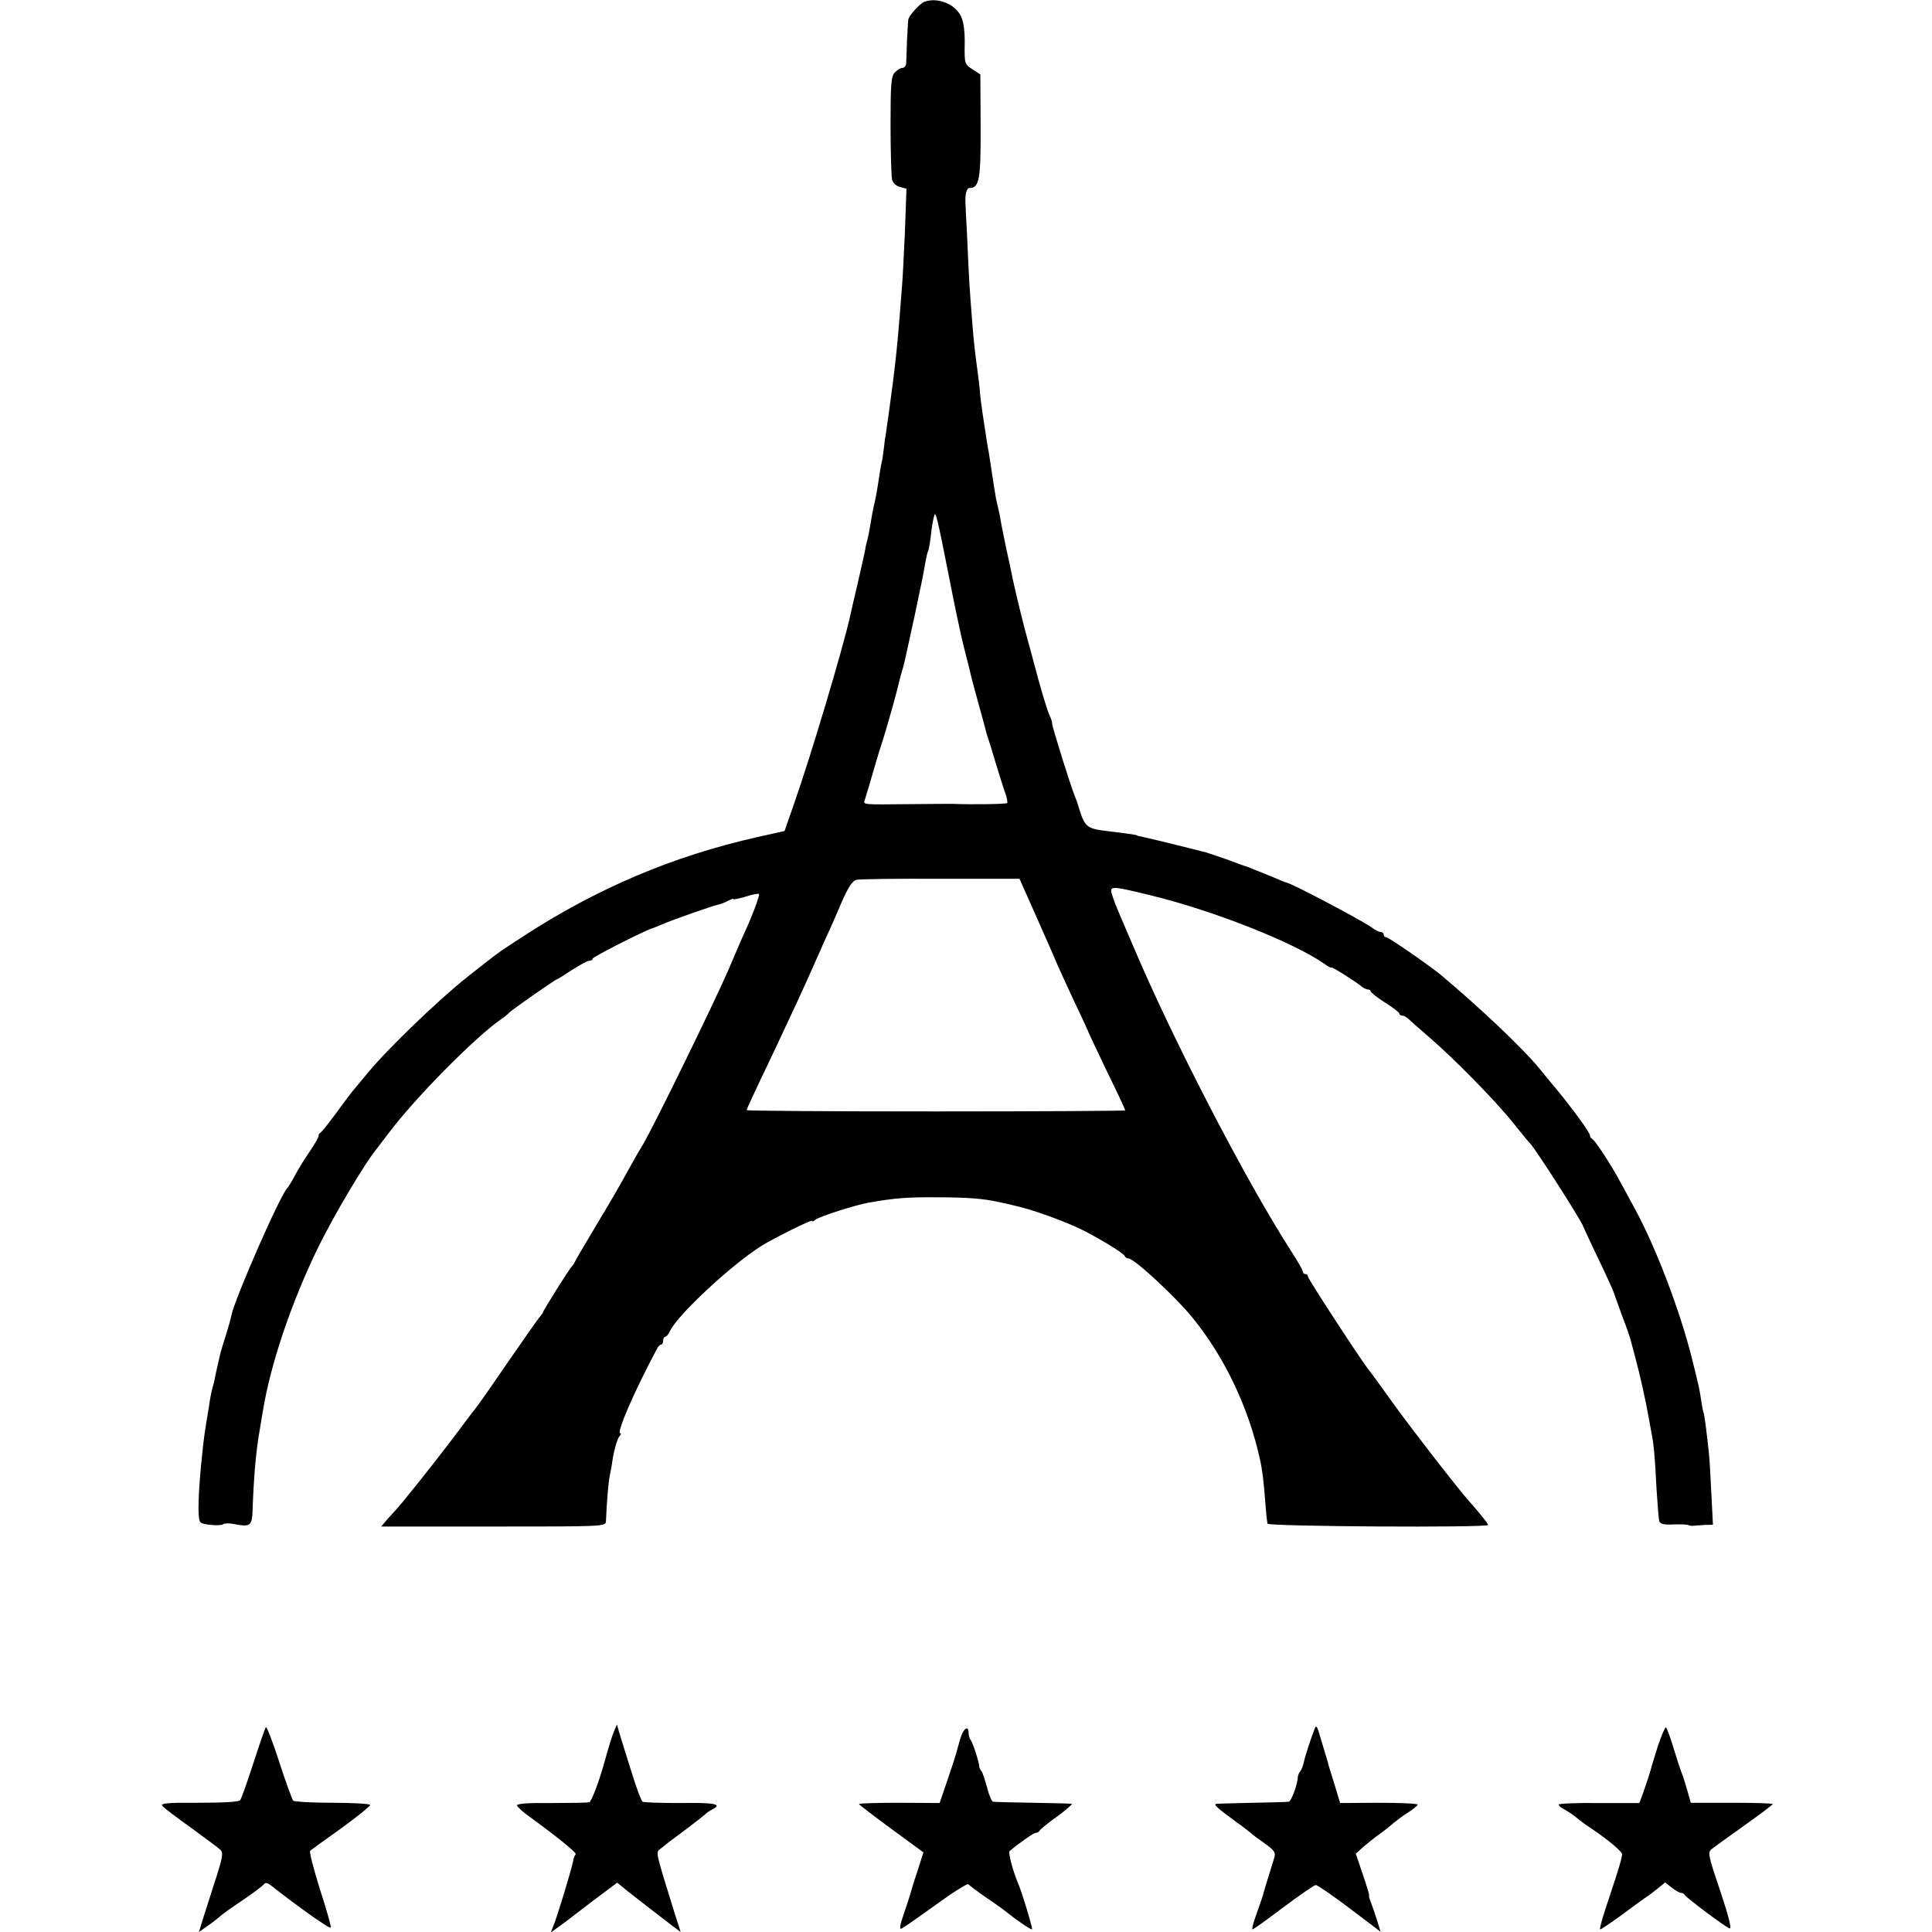 <?xml version="1.0" standalone="no"?>
<!DOCTYPE svg PUBLIC "-//W3C//DTD SVG 20010904//EN"
 "http://www.w3.org/TR/2001/REC-SVG-20010904/DTD/svg10.dtd">
<svg version="1.0" xmlns="http://www.w3.org/2000/svg"
 width="740pt" height="740pt" viewBox="0 0 740 740"
 preserveAspectRatio="xMidYMid meet">
<g transform="translate(0,740) scale(0.1,-0.1)"
fill="#000000" stroke="none">
<path d="M3540 7393 c-17 -7 -59 -53 -61 -68 -1 -5 -3 -41 -5 -80 -1 -38 -3
-78 -3 -87 -1 -10 -7 -18 -14 -18 -8 0 -21 -8 -30 -18 -14 -15 -16 -46 -16
-202 0 -102 3 -195 6 -208 3 -13 16 -25 30 -28 l25 -7 -6 -166 c-4 -91 -9
-184 -11 -206 -2 -22 -6 -74 -9 -115 -9 -113 -15 -167 -26 -255 -6 -44 -13
-98 -16 -120 -3 -22 -8 -53 -10 -70 -3 -16 -7 -46 -9 -65 -2 -19 -6 -46 -10
-60 -3 -14 -7 -42 -10 -62 -3 -20 -9 -58 -15 -83 -6 -25 -13 -62 -16 -83 -3
-20 -8 -46 -11 -57 -3 -11 -8 -29 -9 -40 -2 -11 -15 -69 -29 -130 -14 -60 -28
-119 -30 -130 -28 -124 -148 -526 -212 -709 l-38 -109 -103 -23 c-325 -73
-617 -197 -902 -383 -99 -65 -78 -49 -210 -153 -110 -87 -306 -276 -381 -367
-24 -29 -49 -59 -54 -65 -6 -6 -35 -45 -65 -86 -30 -41 -58 -76 -62 -78 -5 -2
-8 -8 -8 -14 0 -5 -15 -30 -32 -56 -18 -26 -44 -67 -57 -92 -13 -25 -27 -47
-30 -50 -25 -21 -202 -424 -215 -489 -1 -9 -11 -43 -21 -76 -11 -33 -19 -62
-20 -65 -1 -3 -4 -18 -8 -35 -4 -16 -9 -40 -12 -53 -2 -13 -6 -31 -9 -40 -3
-9 -8 -32 -11 -49 -3 -18 -7 -46 -10 -63 -12 -72 -14 -88 -19 -135 -17 -157
-21 -265 -8 -276 9 -10 79 -15 87 -7 4 3 18 4 32 2 77 -14 79 -13 81 69 5 121
13 215 28 297 2 14 7 41 10 60 29 183 110 422 214 635 64 129 179 323 227 380
4 6 21 28 38 50 100 135 337 375 437 443 13 9 25 19 28 23 6 8 179 129 185
129 2 0 27 16 56 35 30 19 59 35 66 35 7 0 13 4 13 8 0 7 204 110 230 117 3 1
19 7 35 14 46 20 196 72 216 76 10 2 27 9 38 15 12 6 21 9 21 6 0 -2 21 2 47
10 25 8 48 12 50 10 4 -4 -22 -75 -52 -141 -8 -16 -37 -84 -65 -150 -56 -129
-295 -618 -331 -675 -12 -19 -37 -63 -55 -96 -18 -34 -70 -124 -116 -200 -46
-77 -85 -143 -87 -149 -2 -5 -7 -12 -10 -15 -8 -6 -111 -170 -111 -176 0 -2
-7 -12 -15 -21 -8 -10 -62 -87 -120 -171 -58 -85 -110 -159 -115 -165 -6 -7
-49 -64 -96 -127 -72 -95 -203 -260 -224 -280 -3 -3 -15 -17 -28 -31 l-22 -26
430 0 c429 0 430 0 431 21 3 74 9 146 15 176 4 19 8 42 9 50 5 38 18 86 27 98
6 6 8 12 4 12 -16 0 51 156 139 321 5 11 13 19 17 19 5 0 8 7 8 15 0 8 4 15 8
15 5 0 13 10 19 23 28 60 234 252 348 324 44 28 195 103 195 97 0 -4 6 -2 13
4 14 12 157 58 207 66 96 17 145 21 260 20 113 0 178 -5 235 -18 11 -2 43 -9
70 -16 57 -13 156 -48 230 -81 60 -27 179 -98 183 -110 2 -5 8 -9 14 -9 22 0
183 -149 248 -230 122 -151 213 -343 256 -540 9 -39 15 -91 20 -160 3 -41 7
-80 9 -86 3 -11 845 -16 845 -5 0 5 -37 51 -73 91 -41 46 -216 271 -291 375
-47 66 -90 125 -95 130 -29 37 -231 346 -231 355 0 5 -4 10 -10 10 -5 0 -10 4
-10 10 0 5 -20 40 -44 77 -175 272 -453 809 -606 1170 -28 65 -54 127 -59 138
-5 11 -14 35 -20 53 -13 41 -12 41 149 2 235 -57 547 -180 663 -262 15 -11 27
-17 27 -14 0 5 95 -55 117 -74 7 -5 17 -10 23 -10 5 0 10 -3 10 -7 1 -5 25
-24 55 -43 30 -19 55 -38 55 -42 0 -5 5 -8 11 -8 6 0 16 -6 23 -12 7 -7 42
-38 77 -68 96 -82 257 -246 324 -330 33 -41 62 -77 66 -80 18 -17 203 -305
204 -320 1 -3 20 -43 42 -90 47 -97 76 -161 79 -175 2 -5 15 -41 29 -80 15
-38 28 -77 30 -85 2 -8 11 -42 20 -75 16 -59 39 -162 49 -220 3 -16 8 -43 11
-60 9 -43 14 -94 20 -220 4 -60 8 -116 11 -123 3 -9 19 -13 52 -11 26 1 52 0
58 -2 5 -3 15 -4 22 -3 6 1 26 2 42 3 l31 1 -6 118 c-3 64 -7 133 -9 152 -8
77 -18 155 -21 160 -2 3 -6 24 -9 46 -7 47 -9 54 -35 159 -44 178 -138 427
-219 575 -19 36 -45 83 -57 105 -33 62 -97 160 -107 163 -4 2 -8 8 -8 13 0 11
-64 99 -130 179 -25 30 -54 65 -65 79 -63 77 -237 241 -380 360 -46 37 -196
141 -205 141 -6 0 -10 5 -10 10 0 6 -5 10 -11 10 -6 0 -23 8 -37 19 -47 32
-311 171 -326 171 -2 0 -21 8 -42 17 -22 9 -41 17 -44 18 -3 1 -18 7 -35 14
-16 7 -34 14 -40 15 -5 2 -17 6 -25 9 -24 10 -104 37 -120 42 -8 2 -33 8 -55
14 -92 23 -171 42 -190 46 -11 2 -20 4 -20 5 0 2 -18 5 -100 15 -99 12 -99 12
-130 115 -1 3 -5 12 -8 20 -14 33 -87 266 -87 278 0 7 -4 20 -9 30 -9 16 -38
115 -62 207 -6 22 -14 54 -19 70 -15 52 -50 195 -60 243 -5 26 -17 81 -26 122
-8 41 -18 86 -20 100 -2 14 -7 39 -11 55 -4 17 -7 32 -8 35 -1 3 -4 28 -9 55
-4 28 -10 66 -13 85 -3 19 -6 40 -7 45 -2 6 -6 33 -10 60 -4 28 -10 66 -13 85
-3 19 -7 51 -9 70 -1 19 -5 53 -8 75 -12 88 -16 123 -22 200 -10 125 -13 171
-19 315 -4 74 -7 137 -7 140 -2 35 4 60 16 60 37 0 43 34 42 238 l-1 197 -31
20 c-29 19 -30 21 -29 95 1 48 -4 87 -14 107 -22 48 -91 75 -141 56z m100
-2228 c17 -88 40 -196 51 -240 11 -44 22 -87 24 -95 1 -8 15 -60 30 -115 15
-55 29 -104 30 -110 1 -5 4 -17 7 -25 3 -8 16 -49 28 -90 12 -41 29 -94 37
-118 9 -23 13 -45 11 -48 -5 -4 -136 -6 -208 -3 -8 0 -80 0 -160 -1 -196 -2
-183 -3 -177 18 5 16 33 110 42 142 2 8 16 53 31 100 23 76 47 162 59 213 2
10 7 27 10 37 7 22 6 17 49 215 19 88 37 177 40 199 4 21 8 41 11 45 2 4 7 30
10 57 3 27 8 60 12 74 6 28 10 14 63 -255z m325 -1266 c33 -75 69 -155 79
-180 10 -24 43 -95 72 -158 30 -62 54 -115 54 -117 0 -1 32 -68 70 -148 39
-79 70 -146 70 -149 0 -2 -326 -4 -725 -4 -399 0 -725 2 -725 5 0 4 20 48 108
232 77 164 107 228 152 330 23 52 48 109 56 125 8 17 29 66 48 110 25 57 41
81 56 85 12 3 157 5 323 4 l302 0 60 -135z"/>
<path d="M1018 784 c-3 -5 -25 -67 -48 -139 -23 -71 -46 -135 -50 -140 -6 -7
-67 -10 -159 -10 -120 1 -148 -2 -139 -12 5 -7 55 -45 110 -84 55 -40 106 -78
113 -85 11 -11 7 -32 -22 -121 -19 -60 -41 -127 -48 -150 l-13 -43 31 22 c18
12 37 27 44 33 22 19 38 30 103 74 36 25 68 49 72 55 4 6 13 4 25 -5 104 -82
228 -170 230 -162 2 4 -17 71 -42 148 -24 77 -41 142 -37 146 4 4 58 43 120
87 62 45 111 85 110 89 -2 4 -67 8 -145 8 -78 0 -145 4 -150 8 -4 5 -29 72
-54 150 -25 77 -48 137 -51 131z"/>
<path d="M2352 769 c-9 -21 -21 -62 -37 -119 -21 -76 -49 -149 -58 -153 -7 -2
-72 -3 -144 -3 -85 1 -133 -2 -133 -9 1 -5 24 -27 53 -47 99 -72 177 -135 172
-140 -3 -3 -8 -15 -10 -27 -5 -29 -63 -220 -76 -249 l-9 -24 27 20 c16 11 73
54 127 96 l100 75 39 -32 c37 -29 95 -74 173 -134 l31 -23 -23 72 c-74 239
-73 232 -55 246 9 7 23 18 31 25 9 6 42 32 75 56 33 25 62 48 65 51 3 4 16 13
29 20 39 20 10 26 -128 24 -71 0 -134 2 -140 5 -5 3 -26 60 -46 126 -21 66
-41 131 -45 145 l-7 25 -11 -26z"/>
<path d="M5036 780 c-16 -42 -38 -108 -42 -130 -3 -13 -9 -29 -14 -35 -4 -5
-8 -14 -9 -20 0 -27 -25 -95 -35 -96 -6 -1 -67 -3 -136 -4 -69 -2 -131 -3
-139 -4 -16 -1 -3 -13 76 -71 27 -19 50 -37 53 -40 3 -4 26 -21 52 -39 41 -30
45 -36 38 -59 -32 -103 -41 -133 -42 -139 -1 -5 -12 -36 -24 -70 -13 -35 -20
-63 -17 -63 4 0 57 38 119 85 63 47 118 85 124 85 6 0 64 -40 129 -89 l119
-90 -13 42 c-7 23 -18 54 -24 70 -6 15 -9 27 -7 27 2 0 -9 36 -24 80 l-27 80
31 28 c18 15 44 36 60 47 15 11 40 30 54 43 15 12 42 32 60 43 17 11 32 24 32
27 0 4 -67 7 -148 7 l-149 -1 -23 76 c-13 41 -24 77 -24 80 -1 4 -8 27 -36
120 -6 18 -9 21 -14 10z"/>
<path d="M6350 712 c-13 -43 -25 -79 -25 -82 -2 -10 -17 -56 -31 -96 l-15 -40
-155 0 c-85 1 -154 -2 -154 -6 0 -4 10 -13 23 -19 12 -7 34 -21 48 -33 14 -12
36 -28 49 -36 70 -47 125 -93 123 -103 -3 -24 -13 -55 -51 -170 -22 -64 -37
-117 -33 -117 4 0 39 24 78 52 39 29 81 60 93 68 13 8 35 25 50 37 l28 23 25
-20 c14 -11 30 -20 35 -20 6 0 12 -3 14 -7 4 -10 154 -122 172 -129 10 -4 -2
44 -35 143 -49 145 -49 148 -30 163 11 8 67 49 125 90 58 41 105 77 106 80 0
3 -71 5 -157 5 l-157 0 -14 50 c-8 28 -18 59 -23 70 -4 11 -18 53 -30 93 -12
40 -25 74 -28 76 -3 2 -17 -30 -31 -72z"/>
<path d="M3680 746 c-6 -18 -12 -42 -15 -52 -2 -10 -18 -60 -35 -109 l-31 -91
-154 1 c-85 0 -155 -2 -155 -5 1 -3 56 -45 124 -95 l123 -90 -24 -75 c-14 -41
-26 -82 -28 -90 -2 -8 -13 -41 -24 -73 -14 -41 -17 -58 -8 -54 7 3 66 44 131
91 66 48 122 83 125 79 3 -4 35 -28 71 -53 36 -24 70 -49 77 -55 32 -26 88
-65 96 -65 4 0 -38 141 -53 175 -21 50 -39 119 -33 125 42 35 93 70 101 70 6
0 12 4 14 8 2 5 32 30 68 55 35 26 60 48 55 48 -6 1 -73 3 -150 4 -77 1 -145
3 -151 4 -5 0 -16 25 -23 54 -8 28 -17 57 -21 62 -5 6 -9 13 -9 18 -1 18 -25
93 -33 102 -4 5 -8 17 -8 27 0 30 -18 20 -30 -16z"/>
</g>
</svg>
